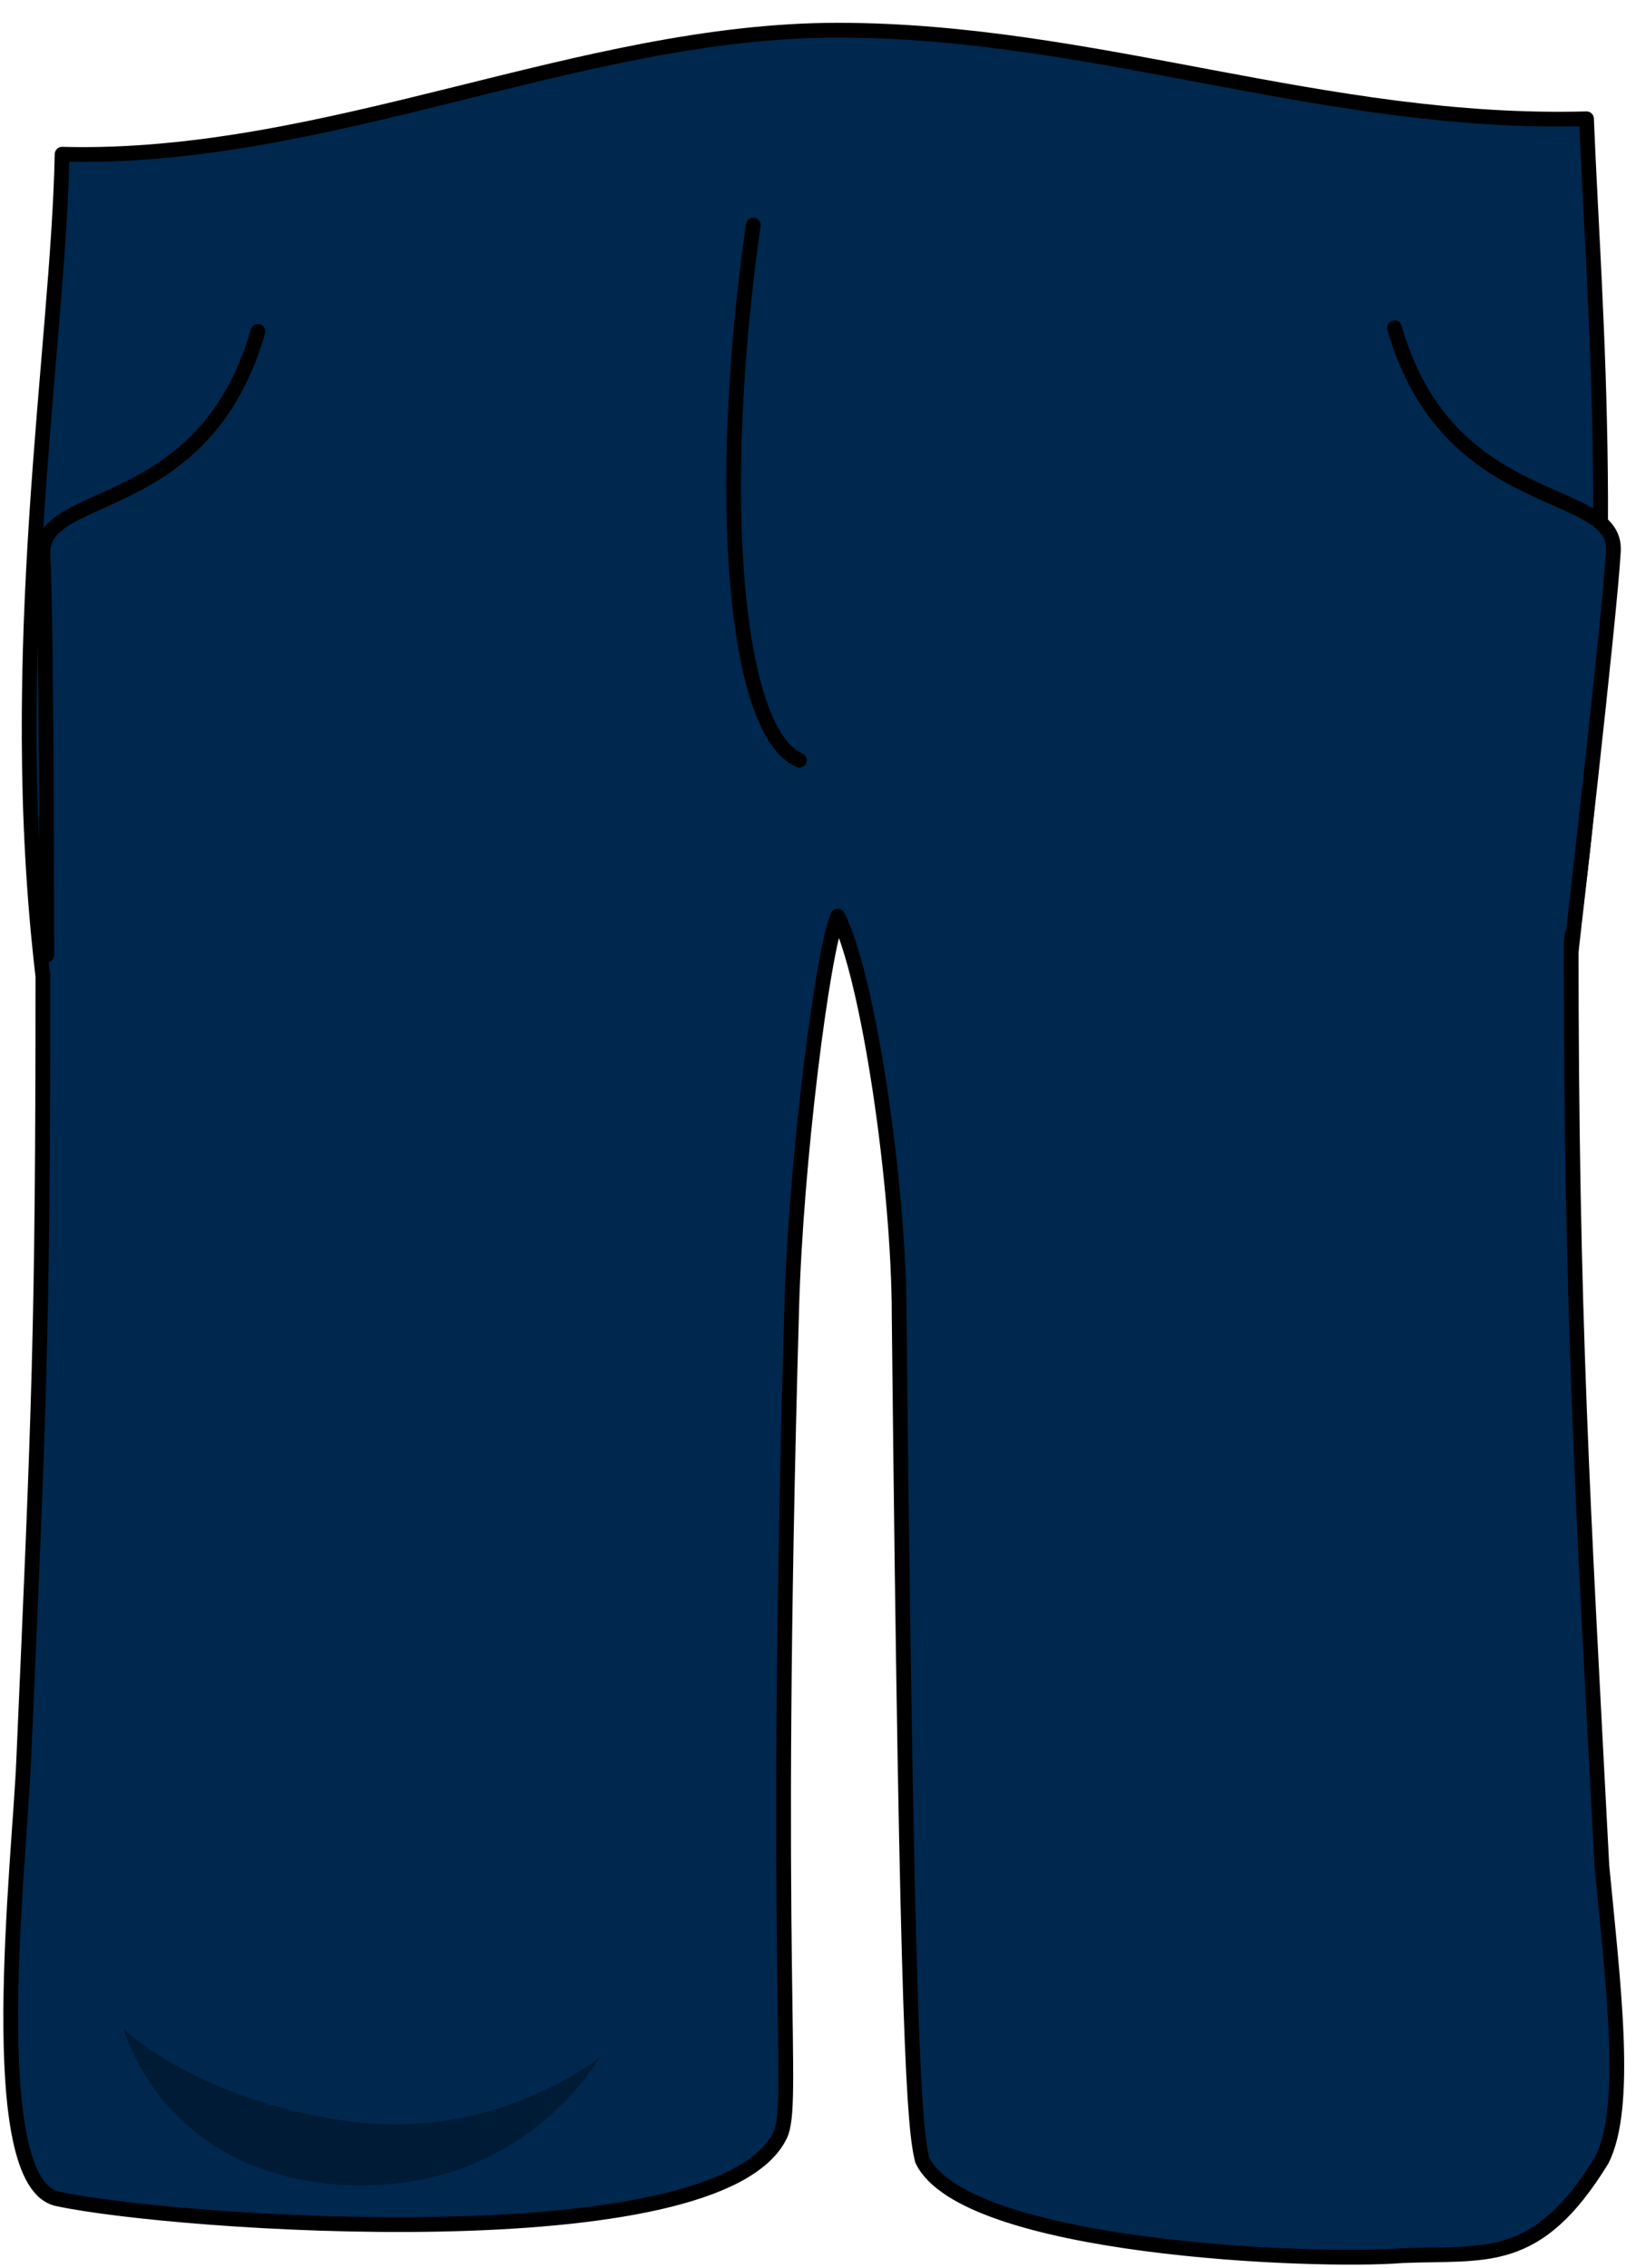 <svg width="44" height="61" viewBox="0 0 44 61" fill="none" xmlns="http://www.w3.org/2000/svg">
<path d="M42.669 3.195C35.647 3.385 29.45 0.812 22.531 0.812C15.612 0.812 8.796 4.338 1.67 4.148C1.567 9.39 0.121 17.492 1.154 26.261C1.154 35.793 1.051 37.89 0.638 47.326C0.534 49.995 -0.498 58.764 1.567 59.145C4.665 59.812 19.33 60.861 20.982 57.429C21.395 56.572 20.776 53.235 21.292 35.221C21.395 31.313 22.118 25.594 22.531 24.641C23.357 26.261 24.183 31.885 24.183 35.411C24.39 55.237 24.597 57.239 24.803 58.096C25.939 60.479 35.337 60.861 37.712 60.67C39.984 60.575 41.327 60.956 43.082 58.096C43.805 56.667 43.392 53.426 43.082 50.185C42.566 40.273 42.256 35.411 42.256 25.308C43.598 15.967 42.876 8.437 42.669 3.195V3.195Z" fill="#00274D" stroke="black" stroke-width="0.397" stroke-linecap="round" stroke-linejoin="round"/>
<path d="M37.505 8.818C38.951 13.87 43.495 13.012 43.392 14.823C43.289 16.634 42.256 25.594 42.256 25.594" fill="#00274D"/>
<path d="M37.505 8.818C38.951 13.87 43.495 13.012 43.392 14.823C43.289 16.634 42.256 25.594 42.256 25.594" stroke="black" stroke-width="0.397" stroke-linecap="round" stroke-linejoin="round"/>
<path d="M6.937 8.914C5.491 13.965 1.05 13.107 1.154 14.918C1.257 16.73 1.257 25.689 1.257 25.689" fill="#00274D"/>
<path d="M6.937 8.914C5.491 13.965 1.05 13.107 1.154 14.918C1.257 16.73 1.257 25.689 1.257 25.689" stroke="black" stroke-width="0.397" stroke-linecap="round" stroke-linejoin="round"/>
<path d="M20.259 6.054C19.226 13.298 19.743 19.684 21.498 20.447Z" fill="#00274D"/>
<path d="M20.259 6.054C19.226 13.298 19.743 19.684 21.498 20.447" stroke="black" stroke-width="0.397" stroke-linecap="round" stroke-linejoin="round"/>
<path opacity="0.3" d="M16.128 55.332C16.128 55.332 13.34 57.62 9.312 57.048C5.285 56.476 3.323 54.57 3.323 54.57C3.323 54.57 4.355 58.478 9.209 58.764C14.063 59.05 16.128 55.332 16.128 55.332V55.332Z" fill="black"/>
</svg>
